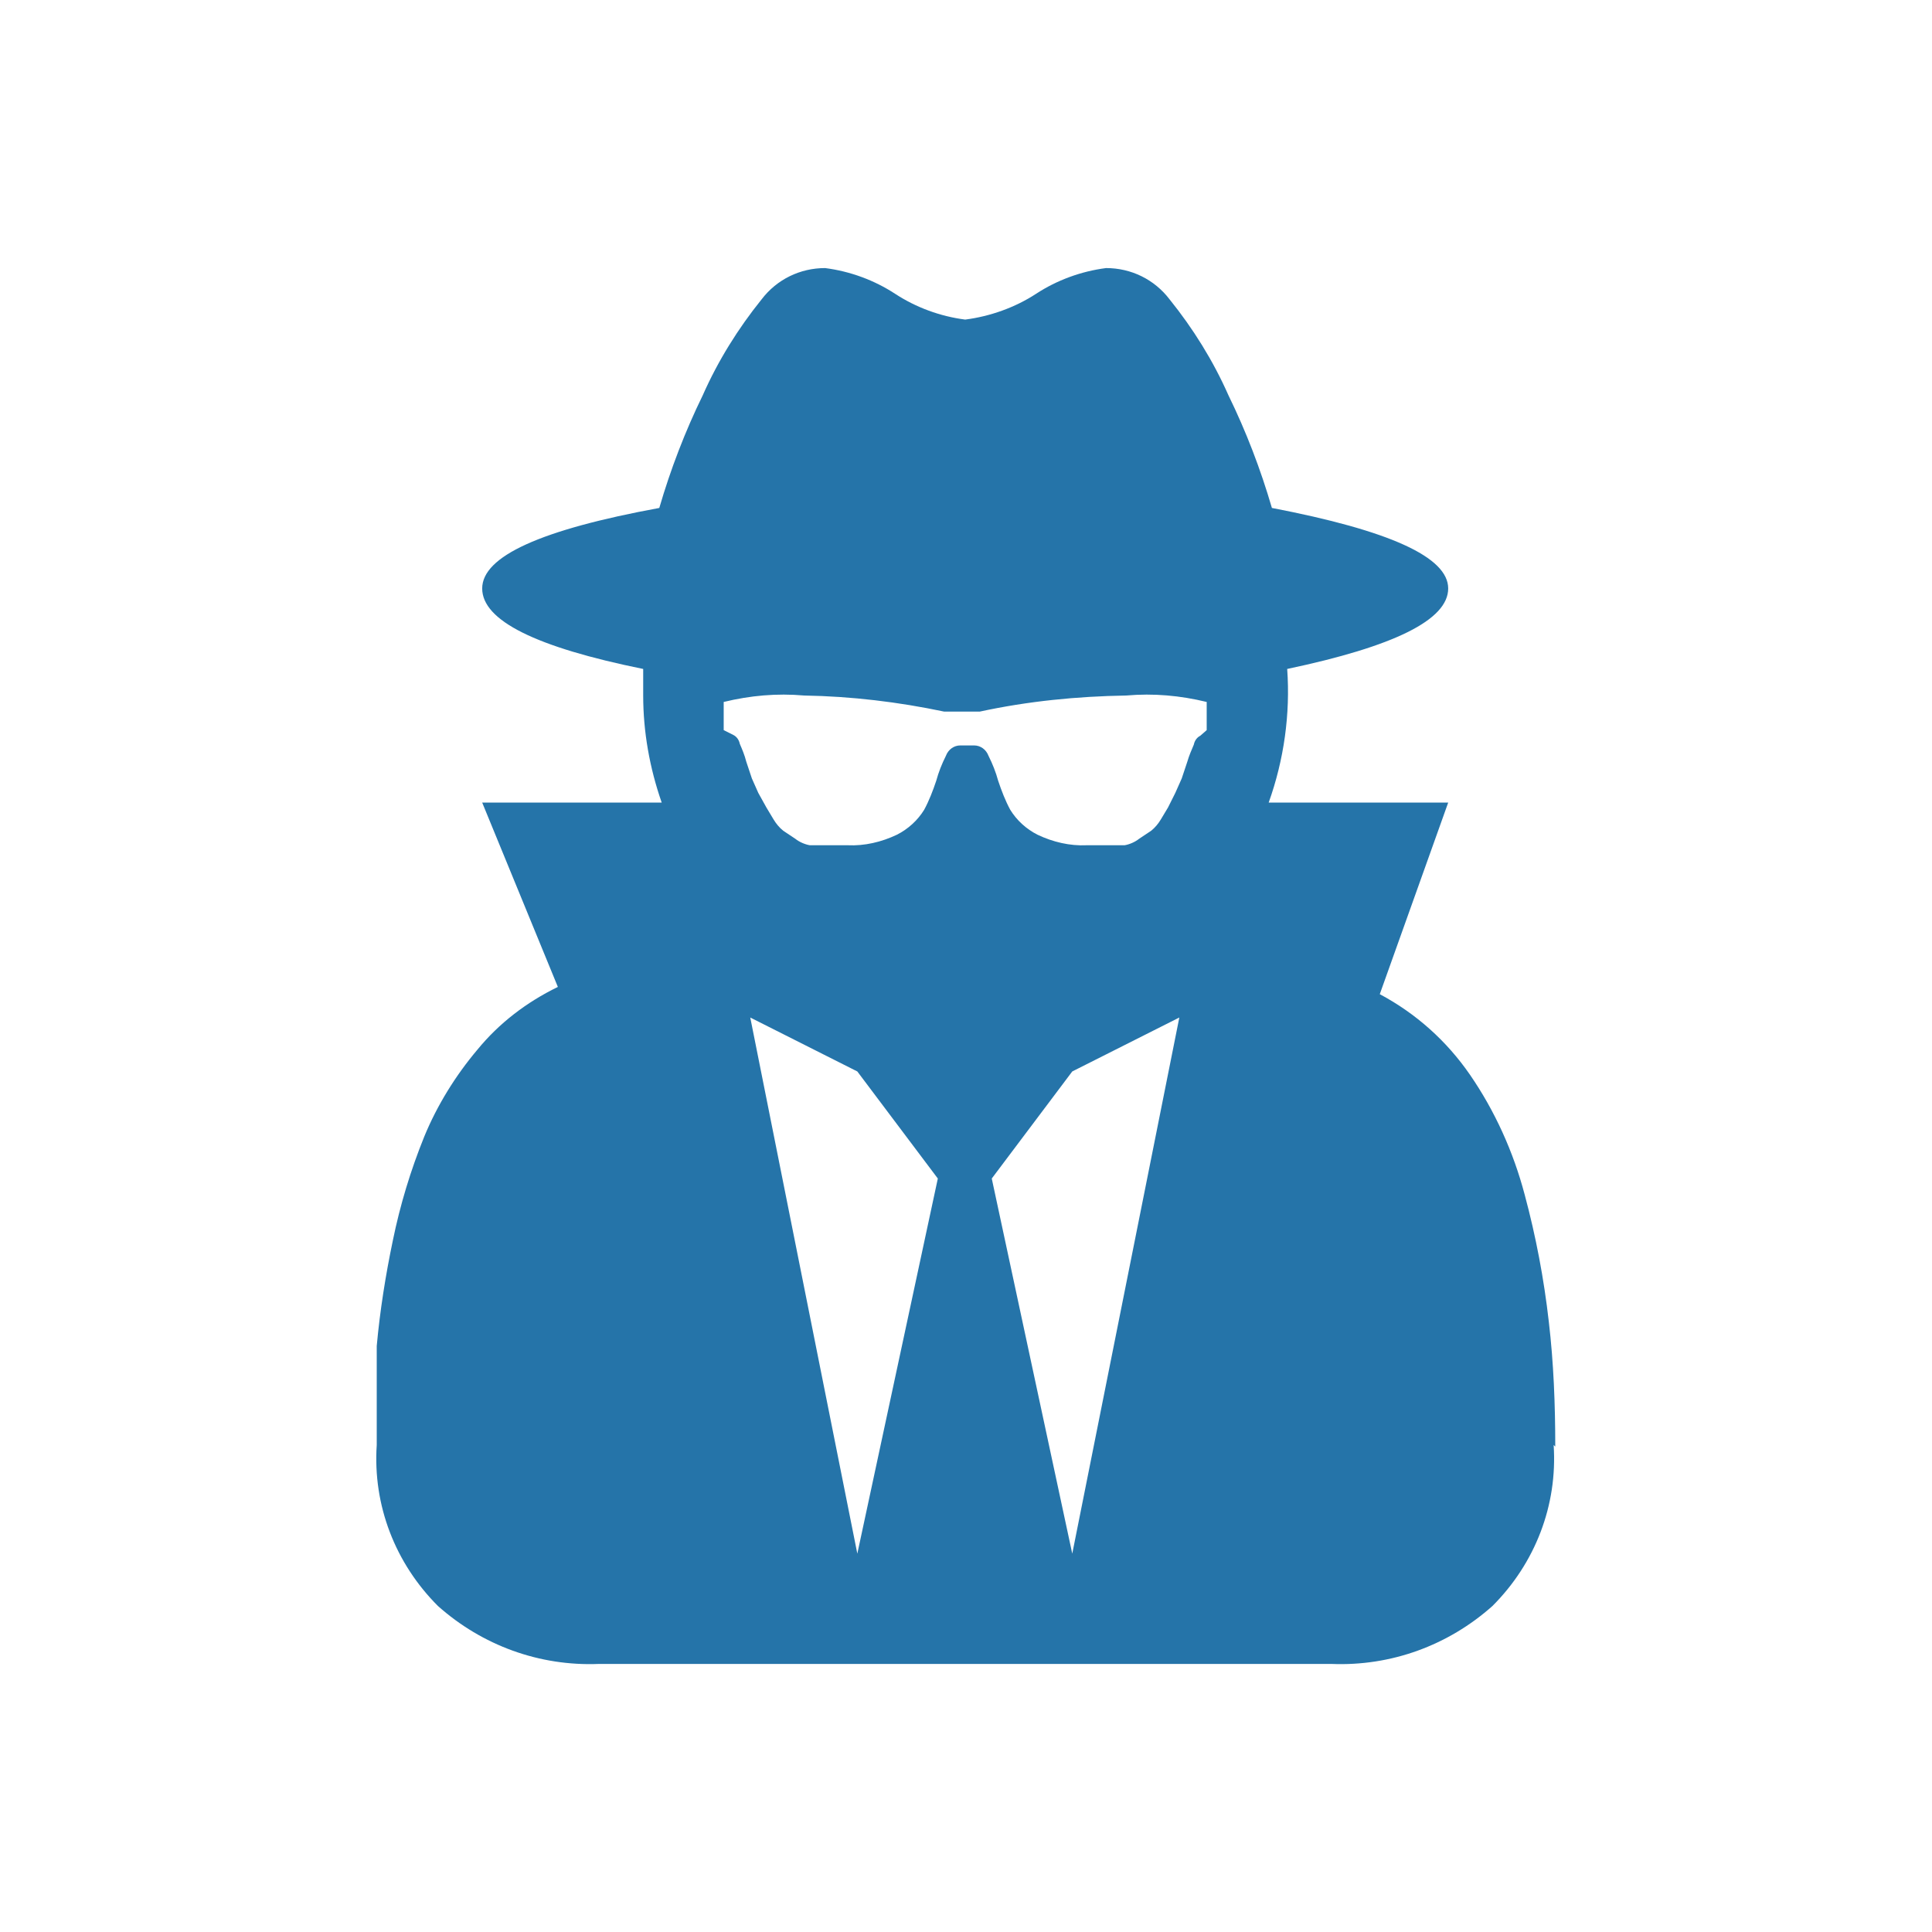 <?xml version="1.0" standalone="no"?>
<svg version="1.1" preserveAspectRatio="xMidYMid meet" viewBox="0 0 24 24" class="ng-element" data-id="684b17e2a8974d9289475113681ddbf2" style="mix-blend-mode: normal; fill: rgb(37, 116, 169); width: 16px; height: 16px; filter: none;" xmlns="http://www.w3.org/2000/svg"><g><path id="user-secret" d="M9.32,12.64l1.33,0.67l1,1.33l-1,4.66L9.32,12.64z M12.32,14.64l1-1.33l1.33-0.67l-1.33,6.66L12.32,14.64z   M14.99,8.78c0,0.13,0,0.22,0,0.29l-0.08,0.07c-0.04,0.02-0.07,0.06-0.08,0.11c-0.03,0.07-0.06,0.14-0.08,0.21l-0.07,0.21L14.6,9.85  l-0.09,0.18l-0.09,0.15c-0.03,0.05-0.07,0.1-0.12,0.14l-0.15,0.1c-0.05,0.04-0.12,0.07-0.18,0.08h-0.21H13.5  c-0.21,0.01-0.42-0.04-0.61-0.13c-0.14-0.07-0.26-0.18-0.34-0.31c-0.06-0.11-0.11-0.24-0.15-0.36c-0.03-0.11-0.07-0.21-0.12-0.31  c-0.03-0.08-0.1-0.13-0.18-0.13h-0.17c-0.08,0-0.15,0.05-0.18,0.13c-0.05,0.1-0.09,0.2-0.12,0.31c-0.04,0.12-0.09,0.25-0.15,0.36  c-0.08,0.13-0.2,0.24-0.34,0.31c-0.19,0.09-0.4,0.14-0.61,0.13h-0.26h-0.21c-0.06-0.01-0.13-0.04-0.18-0.08l-0.15-0.1  c-0.05-0.04-0.09-0.09-0.12-0.14l-0.09-0.15l-0.1-0.18L9.34,9.67L9.27,9.46C9.25,9.38,9.22,9.31,9.19,9.24  C9.18,9.19,9.15,9.15,9.11,9.13L8.99,9.07c0-0.07,0-0.16,0-0.29V8.72c0.33-0.08,0.66-0.11,1-0.08c0.59,0.01,1.17,0.08,1.74,0.2h0.22  h0.22c0.6-0.13,1.21-0.19,1.82-0.2c0.34-0.03,0.67,0,1,0.08V8.78L14.99,8.78z M19.32,17.97c0-0.52-0.02-1.04-0.08-1.55  c-0.06-0.53-0.16-1.06-0.3-1.58c-0.14-0.53-0.37-1.04-0.68-1.49c-0.29-0.42-0.67-0.76-1.12-1l0.85-2.38h-2.23  c0.19-0.53,0.27-1.1,0.23-1.66c1.33-0.28,2-0.61,2-1s-0.73-0.72-2.19-1c-0.14-0.48-0.32-0.95-0.54-1.4  c-0.19-0.43-0.44-0.83-0.73-1.19c-0.19-0.25-0.48-0.39-0.79-0.39c-0.31,0.04-0.61,0.15-0.87,0.32c-0.26,0.17-0.57,0.28-0.88,0.32  c-0.31-0.04-0.61-0.15-0.87-0.32s-0.56-0.28-0.87-0.32c-0.31,0-0.6,0.14-0.79,0.39C9.17,4.08,8.92,4.48,8.73,4.91  c-0.22,0.45-0.4,0.92-0.54,1.4c-1.47,0.27-2.2,0.6-2.2,1s0.67,0.73,2,1c0,0.14,0,0.25,0,0.33c0,0.45,0.08,0.9,0.23,1.33H5.99  l0.94,2.29c-0.39,0.19-0.73,0.45-1,0.78c-0.27,0.32-0.5,0.69-0.66,1.08c-0.17,0.42-0.3,0.85-0.39,1.29  c-0.09,0.43-0.16,0.87-0.2,1.31c0,0.39,0,0.8,0,1.23c-0.05,0.75,0.23,1.47,0.76,2c0.55,0.49,1.26,0.75,2,0.72h9.1  c0.74,0.03,1.45-0.23,2-0.72c0.53-0.53,0.81-1.25,0.76-2l0,0L19.32,17.97z" style="fill: rgb(37, 116, 169);"/></g></svg>
